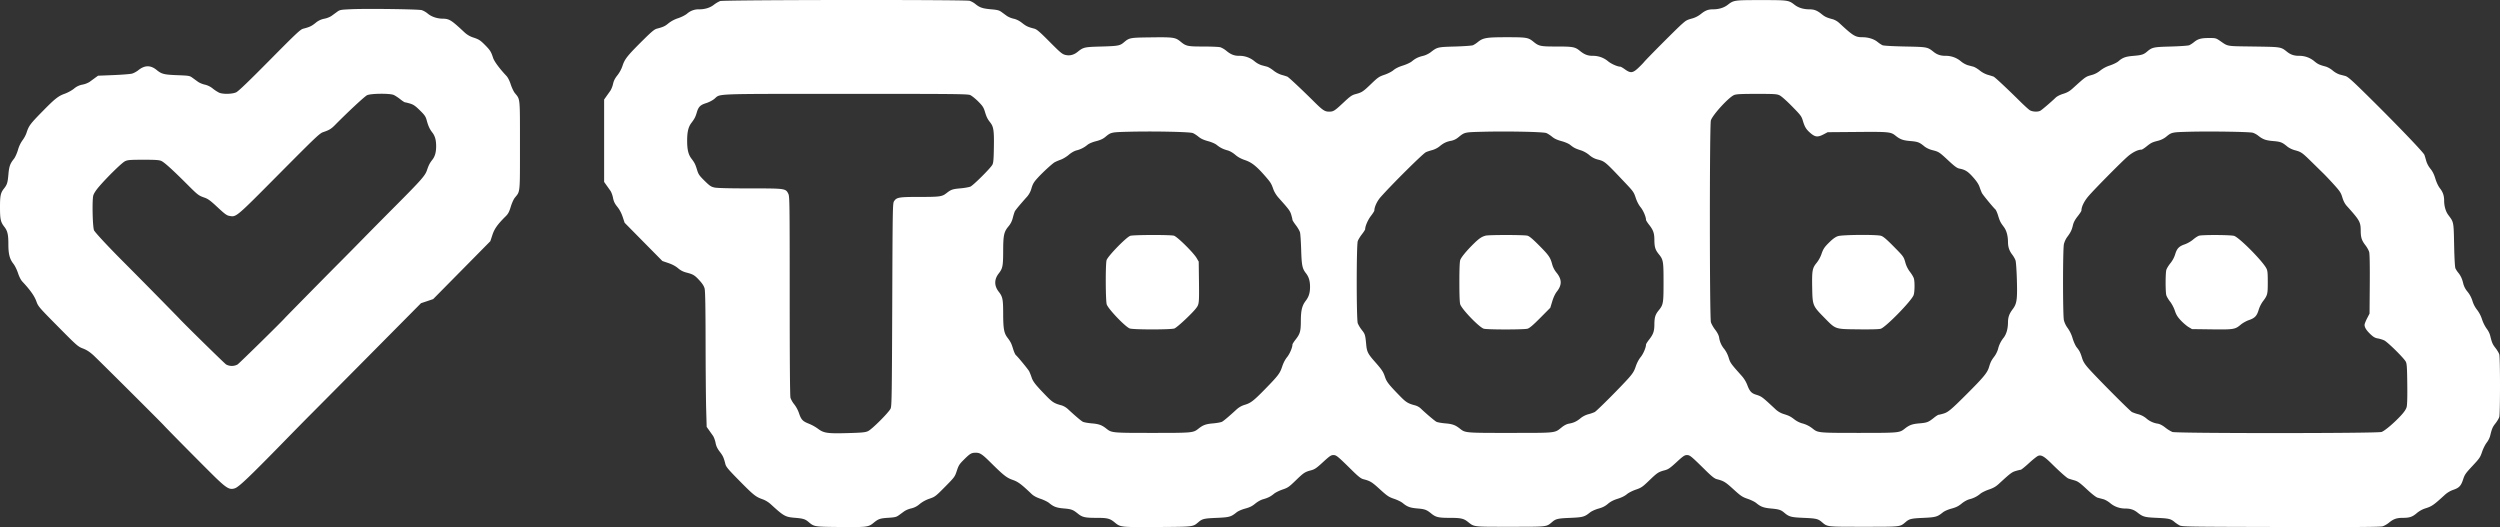 <svg width="166" height="35" fill="none" xmlns="http://www.w3.org/2000/svg"><rect width="100%" height="100%" fill="#333333" stroke="none"/><path fill-rule="evenodd" clip-rule="evenodd" d="M47.812.072a1.986 1.986 0 00-.417.25c-.25.194-.588.298-.97.298a1.15 1.15 0 00-.795.28c-.12.102-.37.23-.601.308a2.05 2.05 0 00-.637.335c-.234.196-.347.248-.773.36-.161.041-.345.192-.869.71-1.071 1.06-1.261 1.294-1.407 1.733a2.156 2.156 0 01-.35.657c-.16.2-.241.361-.287.57a1.55 1.55 0 01-.176.449l-.264.372-.152.214v5.472l.152.214.266.374c.062.088.14.3.173.472.047.241.112.376.286.593.149.185.27.414.355.67l.13.39 1.253 1.27 1.254 1.269.399.136c.261.089.482.207.64.342.17.146.337.232.564.29.443.114.543.175.864.526.198.217.297.376.338.54.04.163.06 1.24.063 3.519.003 1.806.02 3.819.038 4.472l.034 1.189.152.213.265.375c.062.088.14.298.173.467.044.228.116.38.279.593.215.28.262.385.374.824.046.182.194.358.922 1.096.948.962 1.093 1.078 1.538 1.234.182.063.394.19.54.323.884.808.97.857 1.617.911.543.045.68.087.9.274.382.322.364.32 2.106.338 1.76.018 1.875.004 2.21-.272.327-.268.43-.303.978-.34.465-.03.542-.05.724-.183.112-.082.273-.2.36-.262a1.48 1.48 0 01.443-.178 1.27 1.27 0 00.562-.291 2.11 2.11 0 01.655-.356c.365-.125.406-.156 1.03-.788.633-.641.652-.667.782-1.063.119-.361.171-.444.476-.746.406-.403.495-.454.784-.454.284 0 .42.09 1.011.676.846.837 1.036.985 1.437 1.127.363.127.572.283 1.256.934.135.129.323.23.594.322.218.073.475.2.572.28.3.249.49.32.98.361.497.043.604.082.924.341.298.242.475.283 1.228.283.757 0 .9.037 1.25.327.357.294.404.299 2.831.281 2.422-.018 2.324-.005 2.716-.337.245-.207.372-.236 1.197-.27.842-.036.948-.066 1.321-.367.105-.084.34-.187.573-.25.3-.08.46-.16.664-.328.158-.13.372-.25.52-.29.317-.087.509-.184.731-.369.097-.08.35-.205.563-.277.352-.118.431-.173.866-.594.537-.521.616-.574 1.024-.682.247-.065.36-.143.798-.545.438-.403.534-.468.687-.468.197 0 .272.06 1.247 1.021.406.4.582.538.736.579.465.12.57.184 1.1.667.5.455.596.518.95.638.216.073.472.199.57.279.299.249.49.32.978.361.498.043.605.082.925.341.298.242.475.283 1.22.283.727 0 .921.041 1.193.256.45.354.296.336 2.82.336 2.513 0 2.397.013 2.792-.321.245-.207.372-.236 1.197-.27.842-.036.949-.066 1.321-.366.1-.08.345-.19.555-.249.277-.077.442-.161.624-.316.176-.15.365-.248.649-.337.254-.079.476-.188.607-.3.121-.101.372-.23.601-.308.358-.121.438-.176.877-.598.544-.523.623-.576 1.028-.683.248-.065.361-.143.798-.545.438-.403.534-.468.688-.468.196 0 .271.06 1.246 1.021.407.4.582.538.737.579.465.12.569.184 1.1.667.5.455.595.518.949.638.216.073.473.199.569.279.298.247.492.32.98.364.521.047.659.09.876.274.327.277.459.312 1.293.347.825.035.952.064 1.197.27.395.335.28.322 2.792.322 2.512 0 2.396.013 2.792-.321.243-.206.37-.235 1.171-.27.814-.037.926-.068 1.296-.367.105-.084.34-.187.573-.25.3-.08.46-.16.664-.328.158-.13.372-.25.519-.29a1.74 1.74 0 00.732-.369c.097-.08.352-.206.568-.278.295-.1.458-.193.662-.381.762-.7.856-.771 1.116-.85.146-.043.295-.08.332-.08.036 0 .279-.195.541-.435.261-.24.537-.46.613-.489.211-.081.407.032.9.519.535.529.991.934 1.104.982.047.02.218.073.38.118.257.072.368.15.85.598.344.32.618.534.721.561l.378.1c.116.03.322.148.457.262.28.235.628.358 1.01.358.327 0 .556.075.786.256.376.296.484.326 1.296.362.8.036.928.065 1.171.27.083.07.23.171.328.224.171.094.416.098 6.732.113 4.837.012 6.608 0 6.758-.044.112-.032.3-.139.418-.236.302-.25.519-.327.915-.327.462 0 .644-.06.941-.314.153-.131.368-.251.553-.31.454-.143.55-.209 1.316-.909.151-.138.355-.259.548-.325.396-.135.52-.266.66-.698.102-.314.169-.411.621-.893.463-.494.518-.574.634-.926.071-.213.208-.488.305-.612a1.4 1.4 0 00.229-.438c.122-.502.163-.598.358-.847.114-.144.228-.338.254-.43.063-.22.063-3.928 0-4.148-.026-.093-.14-.286-.254-.43-.195-.25-.236-.346-.358-.848a1.4 1.4 0 00-.229-.437 2.452 2.452 0 01-.305-.614 2.088 2.088 0 00-.33-.635 1.81 1.81 0 01-.306-.587 1.819 1.819 0 00-.325-.612 1.344 1.344 0 01-.286-.544c-.073-.319-.169-.523-.34-.731a1.444 1.444 0 01-.181-.283c-.034-.08-.068-.698-.085-1.548-.031-1.553-.023-1.507-.381-1.983-.178-.236-.281-.59-.282-.966 0-.324-.082-.564-.279-.814-.11-.14-.225-.383-.303-.637-.087-.288-.187-.488-.33-.663a1.523 1.523 0 01-.284-.54 6.293 6.293 0 00-.114-.38c-.077-.192-2.18-2.37-4.153-4.3-.707-.69-.952-.9-1.102-.938l-.391-.103a1.46 1.46 0 01-.444-.259 1.473 1.473 0 00-.45-.26c-.427-.111-.538-.163-.773-.36a1.544 1.544 0 00-1.007-.356c-.326 0-.556-.075-.786-.256-.436-.344-.373-.333-2.235-.362-1.886-.028-1.659.012-2.264-.398-.23-.157-.275-.168-.681-.167-.531 0-.745.056-1 .263a1.906 1.906 0 01-.324.215c-.07.031-.612.07-1.219.087-1.173.032-1.243.047-1.598.347-.221.187-.357.229-.9.274-.515.043-.715.116-.991.359-.088.078-.34.202-.56.276a2.045 2.045 0 00-.646.34 1.517 1.517 0 01-.532.286c-.456.127-.391.082-1.309.909-.2.18-.361.27-.62.35-.206.063-.412.167-.497.25-.287.28-.915.816-1.022.874-.167.09-.528.071-.7-.038-.084-.053-.371-.314-.639-.579-.85-.843-1.673-1.613-1.764-1.65a5.274 5.274 0 00-.371-.115 1.66 1.66 0 01-.546-.29c-.144-.116-.336-.23-.427-.255l-.377-.1a1.478 1.478 0 01-.457-.262 1.544 1.544 0 00-1.01-.358c-.326 0-.556-.075-.786-.256-.425-.335-.413-.332-1.905-.363-.831-.017-1.422-.05-1.499-.085a1.972 1.972 0 01-.325-.217c-.245-.198-.617-.314-1.007-.314-.471 0-.617-.09-1.533-.94a1.197 1.197 0 00-.413-.248c-.425-.112-.535-.162-.783-.363-.282-.227-.481-.302-.802-.302-.382 0-.72-.104-.97-.298-.401-.31-.433-.315-2.221-.315s-1.82.004-2.221.315c-.25.194-.589.298-.97.298-.323 0-.52.075-.807.306a1.666 1.666 0 01-.545.29c-.404.112-.423.122-.748.408-.324.285-2.324 2.293-2.486 2.496-.056.07-.232.25-.39.399-.358.337-.51.353-.874.09-.138-.1-.276-.18-.308-.18-.191 0-.61-.185-.821-.362a1.547 1.547 0 00-1.02-.359c-.322 0-.551-.088-.842-.325-.328-.268-.459-.293-1.544-.293-1.087 0-1.181-.02-1.555-.325-.337-.274-.444-.292-1.763-.292-1.34 0-1.57.038-1.912.314a1.92 1.92 0 01-.325.216c-.07.031-.607.07-1.194.087-1.163.033-1.175.035-1.626.384-.123.095-.34.2-.491.235-.326.077-.517.17-.754.368-.1.083-.359.203-.592.276-.27.083-.488.19-.623.303-.12.103-.371.232-.601.31-.358.12-.438.175-.877.597-.545.524-.623.576-1.032.684-.256.068-.36.14-.812.563-.603.564-.667.604-.96.604-.285 0-.42-.09-1.01-.676-.85-.843-1.674-1.613-1.764-1.65a5.247 5.247 0 00-.372-.115 1.668 1.668 0 01-.546-.29c-.144-.116-.336-.23-.427-.255l-.376-.1a1.48 1.48 0 01-.458-.262 1.546 1.546 0 00-1.019-.358c-.327 0-.554-.09-.85-.335a1.407 1.407 0 00-.392-.233c-.093-.027-.599-.05-1.124-.05-1.055 0-1.154-.02-1.525-.327-.34-.281-.472-.3-1.941-.281-1.432.018-1.453.022-1.827.338-.256.216-.377.238-1.476.27-1.153.032-1.198.042-1.6.364-.252.201-.522.265-.81.192-.203-.05-.335-.162-1.042-.874-.663-.667-.847-.825-1.016-.869-.425-.11-.53-.16-.804-.375-.19-.15-.37-.24-.562-.284a1.463 1.463 0 01-.439-.177 79.553 79.553 0 01-.355-.258c-.171-.126-.269-.152-.706-.19-.562-.05-.752-.114-1.044-.352a1.305 1.305 0 00-.38-.212c-.296-.083-16.343-.067-16.572.017zm-24.496.54c-.719.033-.748.038-.952.188l-.37.269a1.446 1.446 0 01-.46.174 1.245 1.245 0 00-.586.283c-.277.218-.38.266-.814.38-.188.048-.461.305-2.229 2.092-1.403 1.418-2.078 2.066-2.225 2.133-.258.119-.87.133-1.123.026a2.35 2.35 0 01-.422-.273 1.32 1.32 0 00-.534-.264 1.47 1.47 0 01-.44-.178l-.365-.265c-.205-.15-.223-.153-1.028-.185-.888-.035-1.031-.072-1.373-.35-.397-.324-.787-.319-1.203.014-.12.097-.312.202-.426.232-.114.031-.668.075-1.232.098l-1.025.041-.206.151-.365.266a1.453 1.453 0 01-.463.175 1.177 1.177 0 00-.566.271c-.148.12-.42.267-.627.34-.4.142-.64.33-1.384 1.087-.9.914-.982 1.023-1.14 1.513a1.92 1.92 0 01-.263.484 2.07 2.07 0 00-.303.644c-.07.233-.19.496-.272.596-.248.307-.315.496-.361 1.019-.05.573-.085.681-.301.956-.22.28-.26.475-.258 1.268.002.766.045.952.29 1.266.21.27.266.511.266 1.156 0 .65.084.975.33 1.29.1.125.236.401.309.623.081.247.191.461.29.566.506.538.797.947.924 1.296.13.359.157.39 1.442 1.69 1.258 1.272 1.323 1.328 1.655 1.455.249.095.445.222.7.452.263.239 4.46 4.417 4.676 4.656.266.295 3.066 3.119 3.509 3.54.683.649.873.748 1.206.635.263-.09.915-.708 3.11-2.951a438.8 438.8 0 011.754-1.786c.022-.019 1.717-1.726 3.767-3.793l3.727-3.76.404-.135.403-.137 1.898-1.922 1.898-1.923.136-.411c.136-.417.345-.709.895-1.254.153-.152.224-.286.324-.618.072-.24.19-.503.273-.605.36-.444.339-.22.339-3.474 0-3.252.021-3.03-.338-3.472-.08-.098-.203-.358-.275-.578-.082-.25-.191-.463-.29-.568-.459-.487-.806-.958-.883-1.197-.13-.406-.198-.512-.554-.869-.286-.287-.388-.353-.718-.465a1.574 1.574 0 01-.648-.377c-.855-.8-.988-.882-1.43-.887-.37-.004-.745-.132-.986-.336a1.328 1.328 0 00-.398-.231c-.227-.064-3.641-.108-4.689-.061zm2.822 5.691c.095.04.29.168.435.283.145.116.29.21.325.21.034 0 .186.038.337.083.218.066.35.157.645.448.318.312.383.407.45.65.103.385.199.594.374.819.18.23.256.502.256.909 0 .402-.076.678-.25.9-.18.232-.245.36-.361.702-.122.357-.375.645-2.075 2.353-.737.74-1.71 1.723-2.16 2.183a312.7 312.7 0 01-1.55 1.57c-.755.755-3.59 3.635-3.654 3.709-.207.242-3.021 3.005-3.135 3.078a.775.775 0 01-.381.097.775.775 0 01-.381-.097c-.114-.073-2.928-2.836-3.136-3.078a546 546 0 00-3.653-3.706c-.977-.976-1.882-1.944-1.976-2.116-.098-.178-.14-1.993-.054-2.318.036-.133.174-.348.373-.58.561-.654 1.529-1.6 1.738-1.698.177-.084.337-.096 1.209-.097.783-.001 1.046.016 1.189.076.199.085.755.586 1.731 1.563.71.709.75.74 1.147.878.235.082.4.204.865.639.473.441.61.543.78.572.474.08.394.148 3.298-2.777 2.453-2.47 2.703-2.708 2.939-2.786.381-.126.526-.212.76-.449.876-.888 1.994-1.928 2.152-2.001.252-.118 1.499-.13 1.763-.019zm38.278.007c.104.043.344.235.534.424.29.291.36.396.443.668.116.378.17.49.36.733.221.281.26.543.24 1.652-.013.807-.032 1.028-.1 1.153-.127.235-1.265 1.367-1.457 1.45-.094.04-.394.093-.667.117-.518.046-.62.081-.917.314-.3.236-.438.255-1.787.255-1.384 0-1.531.025-1.702.29-.088.136-.094.465-.118 6.863-.023 6.055-.034 6.737-.108 6.9-.12.26-1.244 1.383-1.503 1.5-.18.082-.392.102-1.347.129-1.353.038-1.591.002-1.982-.295a2.997 2.997 0 00-.61-.335c-.398-.155-.502-.268-.647-.708a2.08 2.08 0 00-.306-.567 1.531 1.531 0 01-.254-.437c-.034-.123-.052-2.458-.052-6.777 0-6.17-.006-6.6-.09-6.769-.176-.358-.192-.36-2.537-.36-1.37 0-2.187-.02-2.363-.058-.234-.051-.321-.11-.664-.448-.346-.34-.407-.43-.494-.714-.118-.386-.16-.472-.382-.766-.202-.268-.279-.594-.279-1.18 0-.585.077-.911.279-1.18.215-.285.272-.394.36-.695.11-.376.235-.501.617-.62.194-.061.429-.183.554-.287.427-.354-.271-.327 8.672-.33 7.204-.001 8.14.007 8.307.078zm53.745.017c.118.055.468.364.828.731.585.596.631.658.725.973.126.419.225.574.53.83.294.245.467.257.845.059l.269-.142 1.959-.016c2.109-.017 2.231-.005 2.542.244.312.249.498.317.981.358.502.043.608.083.929.347.13.108.327.202.533.256.441.113.454.122 1.067.69.417.389.58.508.732.537.385.073.564.185.908.57.241.27.371.467.438.663.052.153.122.332.156.396.07.131.757.967.882 1.072.045.038.126.217.182.398.118.389.161.475.383.77.182.24.277.585.281 1.014.003.332.087.579.288.839.085.11.181.281.213.38.032.098.072.677.089 1.286.037 1.313-.001 1.582-.276 1.946-.23.305-.311.53-.314.871-.004.43-.099.773-.283 1.018a1.914 1.914 0 00-.381.768c-.037.139-.141.35-.231.47-.215.285-.26.374-.372.74-.111.36-.362.664-1.454 1.755-1.047 1.047-1.25 1.218-1.556 1.31-.146.044-.294.08-.328.08-.035 0-.174.089-.31.198-.371.297-.458.33-.966.374-.482.041-.668.109-.981.357-.343.272-.389.276-3.049.276-2.658 0-2.706-.005-3.048-.276a1.845 1.845 0 00-.732-.364 1.615 1.615 0 01-.464-.234c-.282-.218-.368-.263-.737-.379a1.416 1.416 0 01-.577-.347c-.882-.819-.879-.817-1.276-.943-.291-.092-.411-.226-.56-.622a2.035 2.035 0 00-.377-.623c-.722-.807-.758-.857-.865-1.206a1.893 1.893 0 00-.284-.567 1.506 1.506 0 01-.351-.778c-.024-.143-.114-.32-.261-.512-.124-.161-.252-.387-.284-.502-.09-.316-.092-13.096-.002-13.395.109-.362 1.168-1.523 1.539-1.686.14-.061.437-.077 1.496-.078 1.176 0 1.343.01 1.524.094zM79.203 8.835c.092.037.264.149.382.247.15.125.338.211.62.288.242.065.478.167.584.252.228.184.422.282.73.366.15.041.346.155.503.29.177.153.379.263.654.356.44.148.767.41 1.34 1.07.358.413.4.48.535.865.064.179.198.397.35.566.692.774.762.868.84 1.132.043.148.078.297.078.33 0 .035.104.197.23.362.126.164.25.381.274.482.025.1.059.616.075 1.145.032 1.048.073 1.245.323 1.565.186.238.266.509.266.896 0 .393-.08.656-.284.923-.248.325-.324.639-.327 1.338-.002.69-.048.855-.344 1.233-.117.15-.213.301-.213.336 0 .197-.18.62-.355.835-.13.158-.25.39-.333.645-.142.431-.262.59-1.09 1.439-.783.803-.979.957-1.36 1.075a1.398 1.398 0 00-.553.298c-.49.452-.865.77-.983.834-.07.038-.338.087-.594.11-.483.04-.668.108-.981.356-.344.272-.39.276-3.05.276-2.659 0-2.705-.004-3.048-.276-.313-.248-.498-.316-.98-.357-.258-.022-.525-.07-.595-.109-.12-.064-.509-.395-.985-.837a1.184 1.184 0 00-.413-.247c-.472-.121-.614-.207-.998-.6-.742-.763-.904-.966-1.004-1.263a3.795 3.795 0 00-.16-.403c-.069-.131-.756-.967-.881-1.072-.045-.037-.126-.216-.181-.397-.12-.39-.162-.475-.384-.77-.227-.302-.278-.592-.28-1.607-.003-.942-.036-1.104-.29-1.43-.314-.402-.314-.826 0-1.226.256-.328.287-.484.29-1.476.002-1.057.05-1.28.354-1.645.146-.176.23-.343.288-.573.045-.18.106-.372.136-.429.05-.097.389-.502.81-.97a1.43 1.43 0 00.294-.563c.088-.292.161-.413.42-.695.338-.368.943-.923 1.12-1.028a3.58 3.58 0 01.393-.167c.156-.056.4-.203.541-.326.158-.136.355-.25.505-.291a1.78 1.78 0 00.73-.367c.111-.09.326-.182.574-.245.28-.071.458-.152.61-.277.385-.318.386-.319 1.509-.35 1.637-.045 4.109.004 4.308.086zm23.475 0c.092.037.264.149.383.247.15.125.337.211.62.288.241.065.478.167.583.252.237.19.347.247.706.36.185.059.399.179.555.311.172.148.347.242.549.295.499.132.477.113 1.872 1.587.497.525.545.594.663.954.081.245.202.479.33.636.176.215.356.638.356.834 0 .035.095.186.213.336.271.348.341.55.343.998.003.47.06.655.288.937.305.377.32.466.32 1.868 0 1.402-.015 1.492-.32 1.869-.228.281-.285.466-.288.936-.002.448-.072.65-.343.998-.118.15-.213.301-.213.336 0 .197-.18.62-.355.834-.124.152-.25.392-.327.622-.098.297-.191.451-.445.742-.491.561-2.134 2.209-2.279 2.285a2.704 2.704 0 01-.422.145c-.18.048-.379.15-.517.264-.256.213-.465.31-.776.362-.139.023-.309.11-.474.242-.488.39-.31.37-3.399.372-2.992.002-3.004 0-3.354-.276-.313-.248-.498-.316-.98-.357-.258-.022-.524-.07-.593-.108-.121-.065-.735-.588-1.041-.886a.935.935 0 00-.356-.198c-.48-.123-.617-.206-1.027-.628-.742-.762-.878-.936-.985-1.26-.12-.357-.2-.476-.701-1.045-.421-.477-.502-.635-.543-1.063-.066-.695-.076-.73-.29-1.005a2.11 2.11 0 01-.275-.45c-.092-.263-.092-5.199 0-5.46.036-.101.16-.306.278-.456.117-.15.213-.301.213-.336 0-.2.18-.615.38-.876.126-.164.23-.327.23-.36 0-.238.182-.63.417-.894.756-.855 2.774-2.857 3-2.977.063-.034.247-.096.409-.139.181-.048.38-.149.518-.264.256-.212.465-.31.776-.362a1.07 1.07 0 00.458-.229c.426-.34.404-.335 1.56-.366 1.679-.045 4.084.003 4.283.085zm46.911-.02c.098.028.258.115.355.193.314.248.499.315.981.356.504.043.608.082.935.353.127.105.333.208.507.254.423.112.494.16 1.083.738l.806.79c.15.145.474.489.722.762.396.44.461.54.555.852.072.24.167.421.295.563.861.957.919 1.06.923 1.644.003.453.066.646.315.967.107.138.219.341.248.451.034.129.048.9.039 2.143l-.015 1.942-.166.32c-.09.175-.165.367-.165.427 0 .172.126.371.394.625.188.179.306.246.474.274.124.02.316.078.428.128.222.099 1.301 1.16 1.441 1.417.07.13.086.366.099 1.476.011.866-.004 1.395-.041 1.536-.039.145-.159.326-.37.555-.452.492-1.074 1.021-1.294 1.1-.276.1-13.615.101-13.891.002a2.241 2.241 0 01-.47-.291c-.187-.147-.362-.238-.502-.261a1.475 1.475 0 01-.774-.362 1.438 1.438 0 00-.518-.264 2.662 2.662 0 01-.421-.145c-.141-.073-2.37-2.315-2.892-2.907-.245-.28-.346-.442-.418-.675-.114-.37-.169-.481-.359-.716-.08-.099-.201-.365-.27-.592a2.29 2.29 0 00-.325-.681 1.497 1.497 0 01-.256-.53c-.075-.356-.075-4.687.001-5.043a1.41 1.41 0 01.225-.487c.223-.296.302-.46.377-.784.043-.184.14-.365.312-.582.137-.174.25-.345.25-.38 0-.254.182-.625.471-.962.399-.465 2.097-2.183 2.575-2.607.331-.293.697-.478.947-.478.035 0 .174-.089.31-.197.32-.257.385-.29.774-.39a1.44 1.44 0 00.534-.255c.378-.312.383-.314 1.502-.345 1.424-.039 4.051.001 4.269.065zm-74.533 6.842c-.257.075-1.508 1.36-1.58 1.622-.077.281-.067 2.722.012 2.937.118.323 1.227 1.48 1.526 1.594.224.084 2.74.085 2.969 0 .091-.033.462-.347.824-.697.483-.468.679-.695.74-.854.069-.185.079-.42.065-1.551l-.017-1.334-.137-.236c-.211-.363-1.289-1.426-1.51-1.488-.231-.065-2.665-.06-2.892.007zm23.594-.01c-.253.062-.441.188-.788.528-.47.46-.829.894-.9 1.086-.04.112-.06.587-.06 1.477 0 .89.02 1.366.06 1.478.13.35 1.266 1.523 1.56 1.61.233.067 2.663.067 2.905 0 .136-.04.362-.23.849-.721l.664-.669.129-.424c.081-.268.194-.508.306-.65.348-.443.341-.813-.024-1.26a1.504 1.504 0 01-.283-.54c-.126-.47-.214-.6-.853-1.246-.438-.442-.659-.628-.791-.666-.207-.058-2.54-.061-2.775-.004zm23.397.03c-.154.048-.333.171-.537.37-.37.358-.446.471-.577.858a2.067 2.067 0 01-.3.538c-.294.356-.323.51-.304 1.63.021 1.21.029 1.23.788 2.003.792.806.696.773 2.259.793.81.01 1.377-.004 1.501-.038.321-.087 2.045-1.848 2.186-2.233.074-.2.085-.873.019-1.106-.026-.093-.141-.287-.255-.433a1.821 1.821 0 01-.316-.643c-.107-.373-.12-.39-.76-1.038-.487-.494-.7-.674-.848-.72-.297-.09-2.555-.074-2.856.02zm23.966-.025c-.08.024-.258.14-.394.256-.14.12-.381.257-.55.315-.385.132-.522.275-.639.667a1.784 1.784 0 01-.316.588c-.121.15-.242.35-.269.444-.063.221-.064 1.46-.001 1.68.026.093.139.285.251.427.114.146.252.408.316.603.088.267.177.412.397.646.156.166.387.363.512.438l.229.136 1.296.017c1.462.02 1.571.002 1.931-.305.131-.112.374-.248.546-.308.396-.135.531-.275.651-.674a2.04 2.04 0 01.259-.538c.335-.445.348-.492.348-1.306 0-.636-.015-.773-.097-.926-.27-.503-1.764-2.01-2.128-2.146-.192-.072-2.113-.084-2.342-.014z" fill="#fff"/></svg>